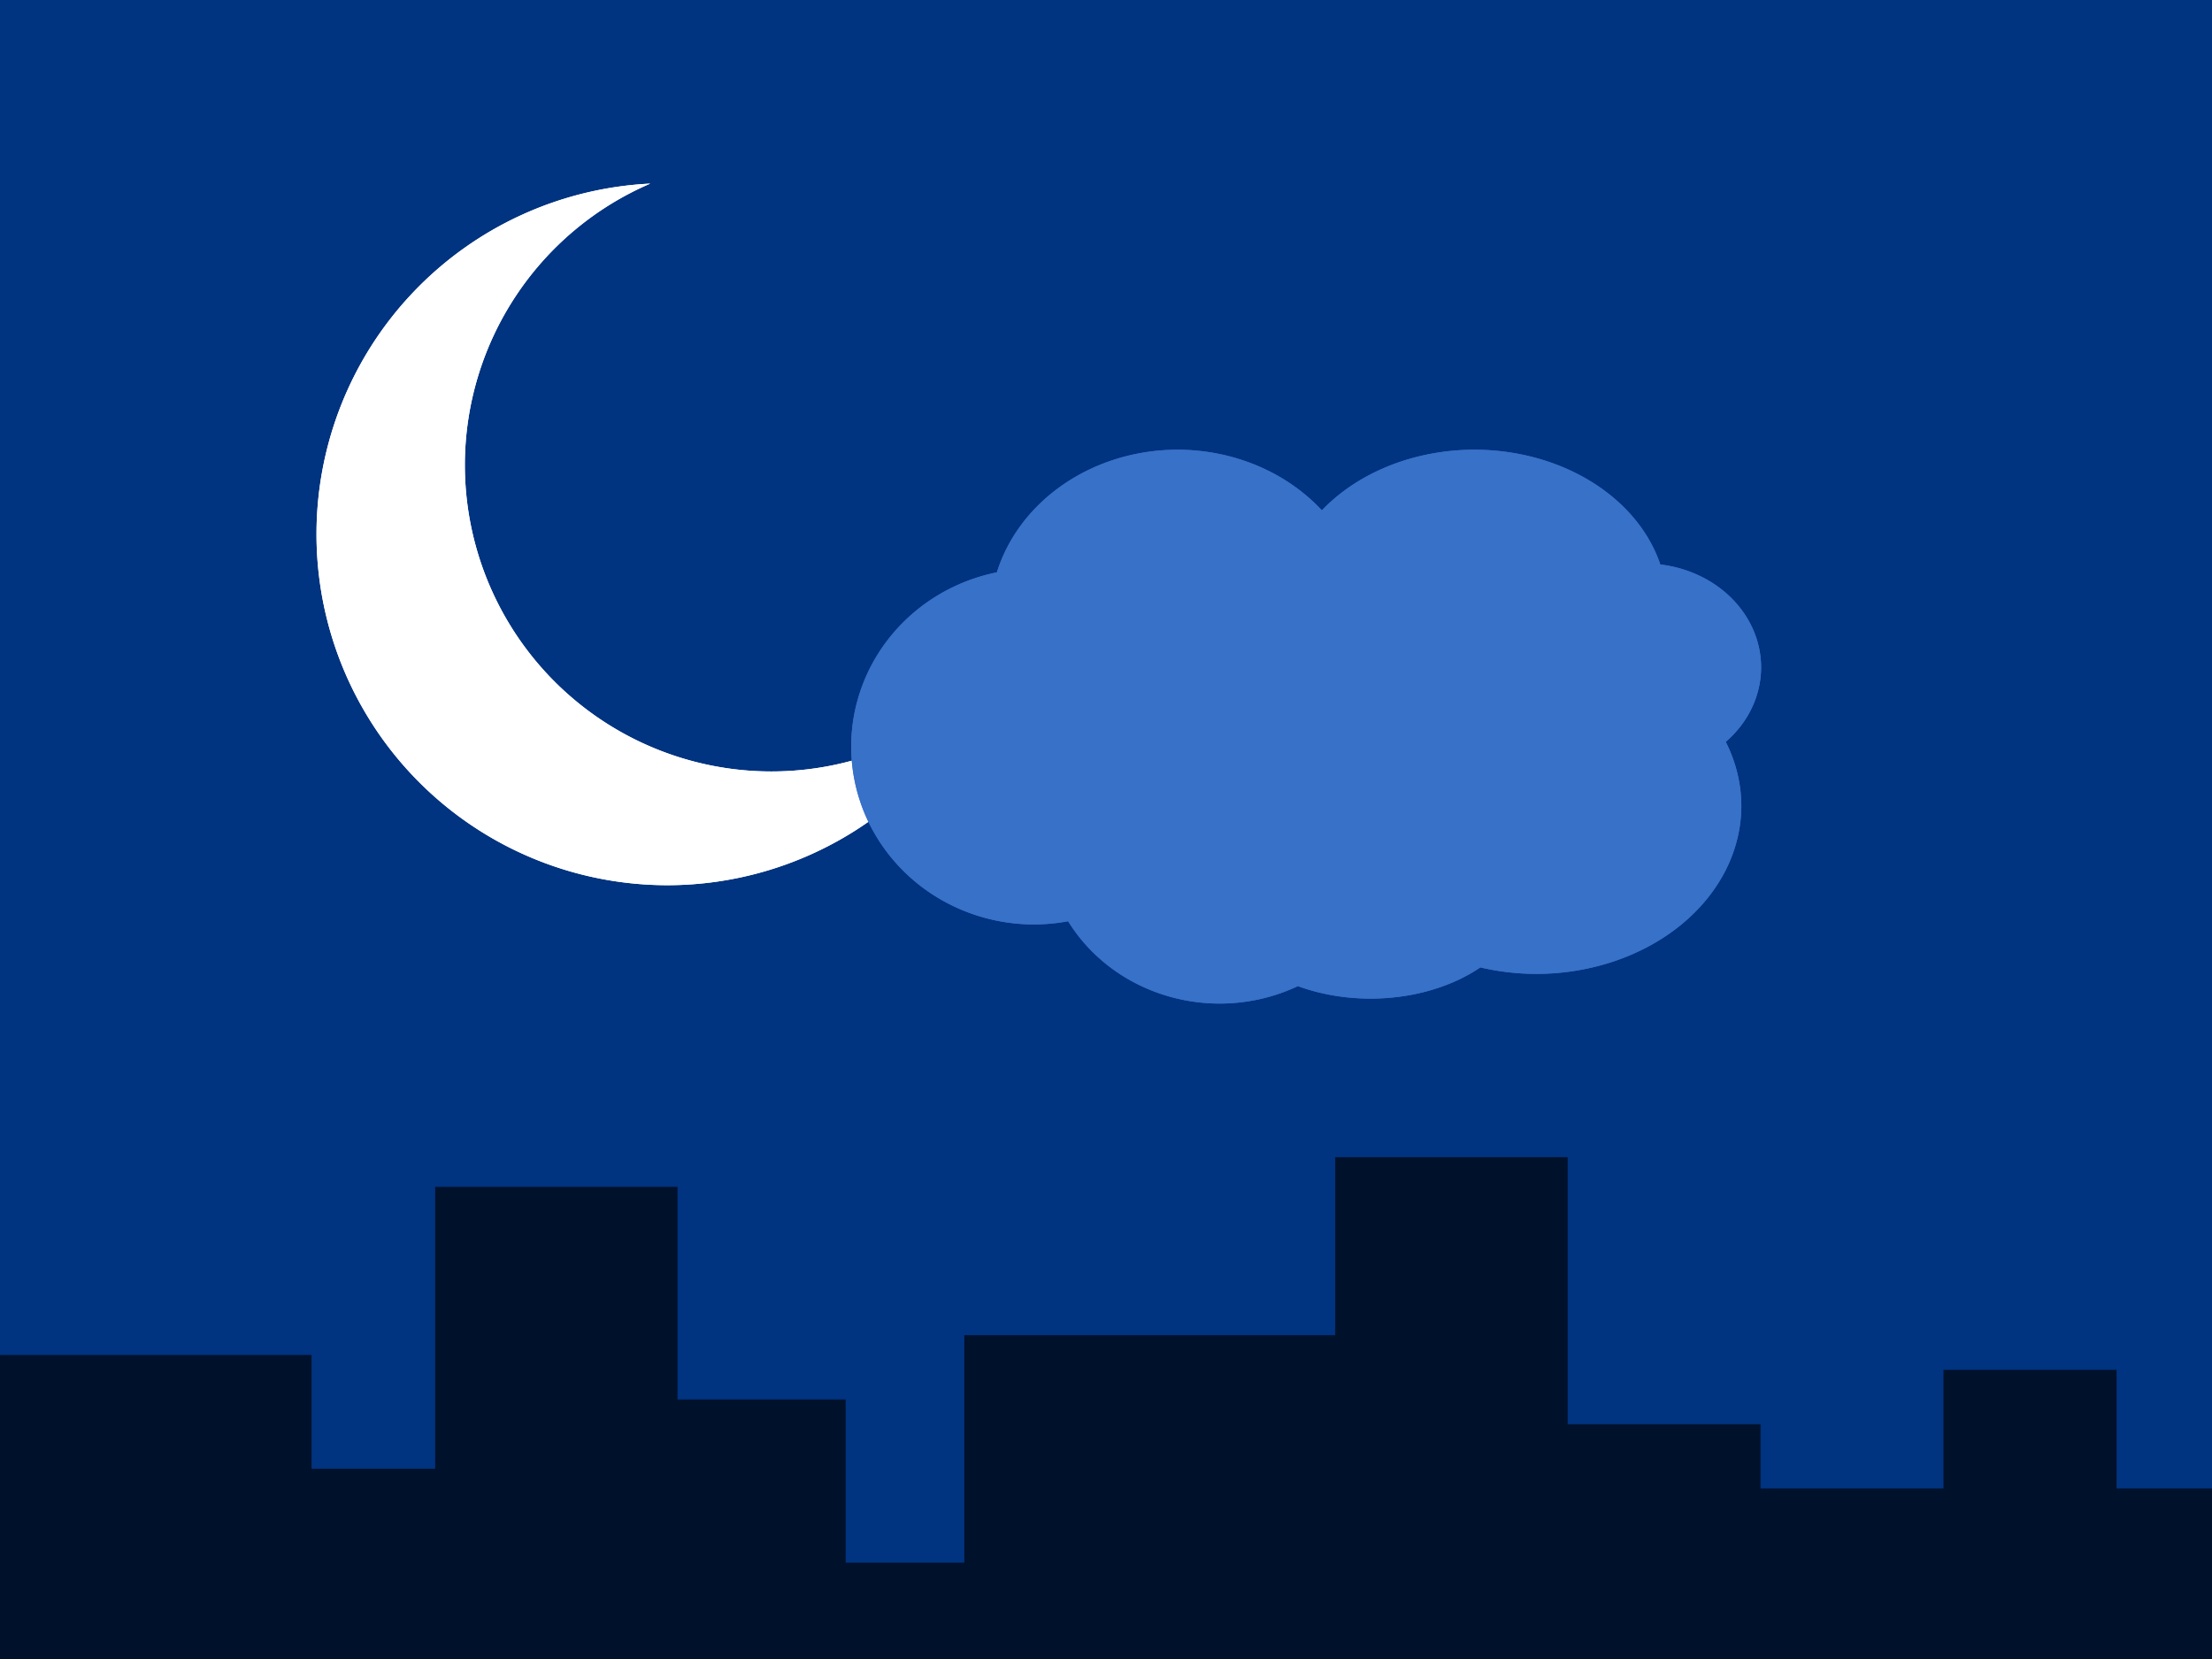 <?xml version="1.0" encoding="UTF-8" standalone="no"?>
<!-- Created with Inkscape (http://www.inkscape.org/) -->

<svg
   xmlns:dc="http://purl.org/dc/elements/1.1/"
   xmlns:cc="http://creativecommons.org/ns#"
   xmlns:rdf="http://www.w3.org/1999/02/22-rdf-syntax-ns#"
   xmlns:svg="http://www.w3.org/2000/svg"
   xmlns="http://www.w3.org/2000/svg"
   xmlns:sodipodi="http://sodipodi.sourceforge.net/DTD/sodipodi-0.dtd"
   xmlns:inkscape="http://www.inkscape.org/namespaces/inkscape"
   width="640"
   height="480"
   viewBox="0 0 169.333 127"
   version="1.1"
   id="svg1945"
   inkscape:version="0.92.4 (5da689c313, 2019-01-14)"
   sodipodi:docname="fondo.svg"
   inkscape:export-filename="/home/cabral/proyectos/superjuego/nuevo/demos/super squad/graficos/fondo.png"
   inkscape:export-xdpi="96"
   inkscape:export-ydpi="96">
  <defs
     id="defs1939">
    <filter
       inkscape:collect="always"
       style="color-interpolation-filters:sRGB"
       id="filter2881"
       x="-0.085"
       width="1.17"
       y="-0.081"
       height="1.162">
      <feGaussianBlur
         inkscape:collect="always"
         stdDeviation="6.821"
         id="feGaussianBlur2883" />
    </filter>
    <filter
       inkscape:collect="always"
       style="color-interpolation-filters:sRGB"
       id="filter3127"
       x="-0.046"
       width="1.093"
       y="-0.076"
       height="1.152">
      <feGaussianBlur
         inkscape:collect="always"
         stdDeviation="5.074"
         id="feGaussianBlur3129" />
    </filter>
  </defs>
  <sodipodi:namedview
     id="base"
     pagecolor="#ffffff"
     bordercolor="#666666"
     borderopacity="1.0"
     inkscape:pageopacity="0.0"
     inkscape:pageshadow="2"
     inkscape:zoom="0.49497475"
     inkscape:cx="78.332973"
     inkscape:cy="174.05042"
     inkscape:document-units="mm"
     inkscape:current-layer="layer1"
     showgrid="false"
     units="px"
     inkscape:window-width="1366"
     inkscape:window-height="707"
     inkscape:window-x="0"
     inkscape:window-y="28"
     inkscape:window-maximized="1" />
  <g
     inkscape:label="Capa 1"
     inkscape:groupmode="layer"
     id="layer1"
     transform="translate(0,-170)">
    <rect
       style="opacity:1;fill:#003380;fill-opacity:1;stroke:#000000;stroke-width:0;stroke-linecap:butt;stroke-linejoin:round;stroke-miterlimit:4;stroke-dasharray:none;stroke-dashoffset:0;stroke-opacity:1"
       id="rect2490"
       width="169.333"
       height="127"
       x="6.2781959e-07"
       y="170" />
    <path
       style="opacity:1;fill:#ffffff;fill-opacity:1;stroke:#000000;stroke-width:0;stroke-linecap:butt;stroke-linejoin:round;stroke-miterlimit:4;stroke-dasharray:none;stroke-dashoffset:0;stroke-opacity:1"
       d="M 187.855 53.035 A 101.429 101.429 0 0 0 91.428 154.285 A 101.429 101.429 0 0 0 192.857 255.715 A 101.429 101.429 0 0 0 284.152 198.186 A 88.571 88.571 0 0 1 222.857 222.857 A 88.571 88.571 0 0 1 134.285 134.285 A 88.571 88.571 0 0 1 187.855 53.035 z "
       transform="matrix(0.265,0,0,0.265,0,170)"
       id="path2496" />
    <path
       style="opacity:1;fill:#00112b;fill-opacity:1;stroke:#000000;stroke-width:0;stroke-linecap:butt;stroke-linejoin:round;stroke-miterlimit:4;stroke-dasharray:none;stroke-dashoffset:0;stroke-opacity:1"
       d="M 385.715 334.285 L 385.715 385.715 L 278.572 385.715 L 278.572 451.428 L 244.285 451.428 L 244.285 404.285 L 195.715 404.285 L 195.715 342.857 L 125.715 342.857 L 125.715 424.285 L 90 424.285 L 90 391.428 L 0 391.428 L 0 480 L 640 480 L 640 430 L 611.428 430 L 611.428 395.715 L 561.428 395.715 L 561.428 430 L 508.572 430 L 508.572 411.428 L 452.857 411.428 L 452.857 334.285 L 385.715 334.285 z "
       transform="matrix(0.265,0,0,0.265,0,170)"
       id="rect2530" />
    <path
       id="path2559"
       transform="matrix(0.265,0,0,0.265,0,170)"
       d="M 187.855 53.035 A 101.429 101.429 0 0 0 91.428 154.285 A 101.429 101.429 0 0 0 192.857 255.715 A 101.429 101.429 0 0 0 284.152 198.186 A 88.571 88.571 0 0 1 222.857 222.857 A 88.571 88.571 0 0 1 134.285 134.285 A 88.571 88.571 0 0 1 187.855 53.035 z "
       style="opacity:1;fill:#ffffff;fill-opacity:1;stroke:#000000;stroke-width:0;stroke-linecap:butt;stroke-linejoin:round;stroke-miterlimit:4;stroke-dasharray:none;stroke-dashoffset:0;stroke-opacity:1;filter:url(#filter2881)" />
    <g
       id="g3133"
       transform="translate(-29.104,15.119)">
      <path
         id="path2501"
         transform="matrix(0.265,0,0,0.265,0,170)"
         d="M 450,72.857 A 54.286,48.571 0 0 0 397.795,108.283 52.857,51.429 0 0 0 355.715,158.572 52.857,51.429 0 0 0 408.572,210 a 52.857,51.429 0 0 0 9.811,-0.93 50.714,47.857 0 0 0 43.76,23.787 50.714,47.857 0 0 0 22.607,-5.039 45.714,32.143 0 0 0 20.965,3.609 45.714,32.143 0 0 0 31.74,-9.018 59.286,48.571 0 0 0 16.117,1.875 59.286,48.571 0 0 0 59.285,-48.57 59.286,48.571 0 0 0 -4.498,-18.459 33.571,30 0 0 0 10.213,-21.541 33.571,30 0 0 0 -29.121,-29.703 A 55.714,45 0 0 0 535.715,72.857 55.714,45 0 0 0 491.68,90.377 54.286,48.571 0 0 0 450,72.857 Z"
         style="opacity:1;fill:#3771c8;fill-opacity:1;stroke:#000000;stroke-width:0;stroke-linecap:butt;stroke-linejoin:round;stroke-miterlimit:4;stroke-dasharray:none;stroke-dashoffset:0;stroke-opacity:1"
         inkscape:connector-curvature="0" />
      <path
         style="opacity:1;fill:#3771c8;fill-opacity:1;stroke:#000000;stroke-width:0;stroke-linecap:butt;stroke-linejoin:round;stroke-miterlimit:4;stroke-dasharray:none;stroke-dashoffset:0;stroke-opacity:1;filter:url(#filter3127)"
         d="M 450,72.857 A 54.286,48.571 0 0 0 397.795,108.283 52.857,51.429 0 0 0 355.715,158.572 52.857,51.429 0 0 0 408.572,210 a 52.857,51.429 0 0 0 9.811,-0.93 50.714,47.857 0 0 0 43.76,23.787 50.714,47.857 0 0 0 22.607,-5.039 45.714,32.143 0 0 0 20.965,3.609 45.714,32.143 0 0 0 31.74,-9.018 59.286,48.571 0 0 0 16.117,1.875 59.286,48.571 0 0 0 59.285,-48.57 59.286,48.571 0 0 0 -4.498,-18.459 33.571,30 0 0 0 10.213,-21.541 33.571,30 0 0 0 -29.121,-29.703 A 55.714,45 0 0 0 535.715,72.857 55.714,45 0 0 0 491.68,90.377 54.286,48.571 0 0 0 450,72.857 Z"
         transform="matrix(0.265,0,0,0.265,0,170)"
         id="path2885"
         inkscape:connector-curvature="0" />
    </g>
  </g>
</svg>
